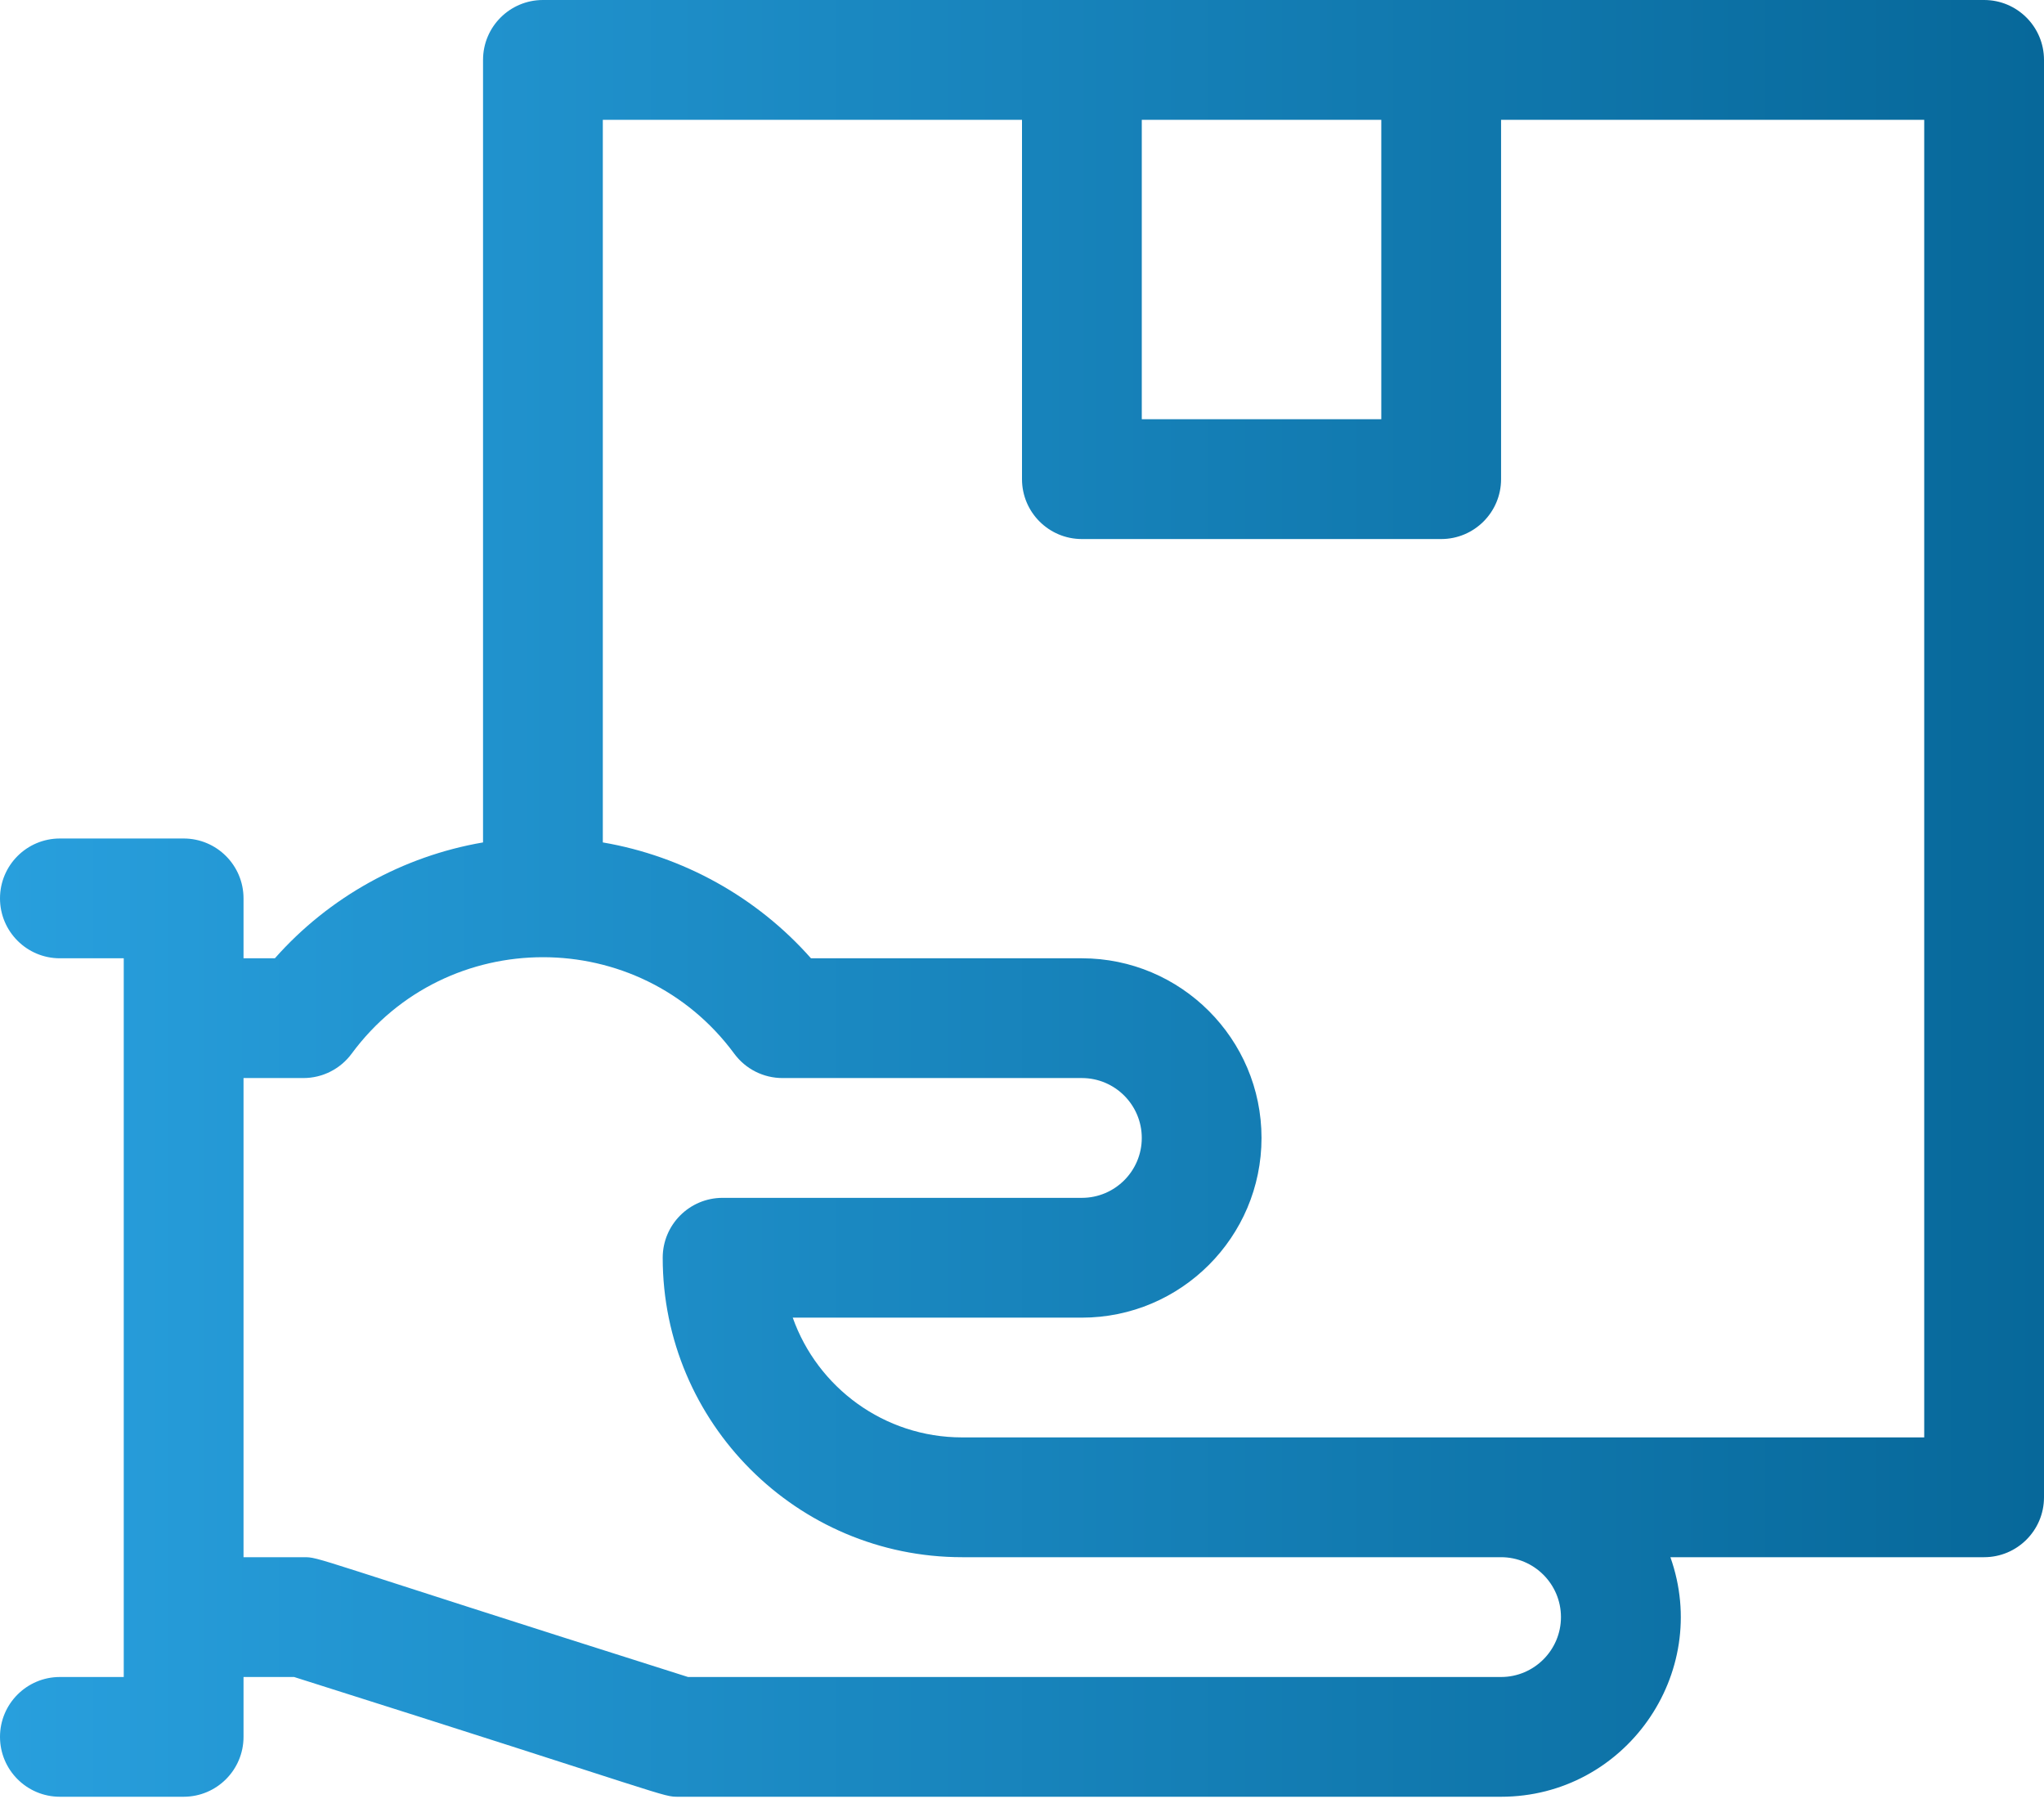 <svg width="50" height="44" viewBox="0 0 50 44" fill="none" xmlns="http://www.w3.org/2000/svg">
    <path d="M48.535 0H13.281C12.472 0 11.816 0.656 11.816 1.465V20.604C9.856 20.94 8.049 21.94 6.724 23.438H5.957V21.973C5.957 21.164 5.301 20.508 4.492 20.508H1.465C0.656 20.508 0 21.164 0 21.973C0 22.782 0.656 23.438 1.465 23.438H3.027V41.016H1.465C0.656 41.016 0 41.672 0 42.48C0 43.289 0.656 43.945 1.465 43.945H4.492C5.301 43.945 5.957 43.289 5.957 42.48V41.016H7.194C16.536 43.972 16.183 43.945 16.602 43.945H36.719C39.749 43.945 41.872 40.936 40.861 38.086H48.535C49.344 38.086 50 37.43 50 36.621V1.465C50 0.656 49.344 0 48.535 0ZM27.93 2.93H33.789V10.254H27.93V2.93ZM38.184 39.551C38.184 40.358 37.526 41.016 36.719 41.016H16.83C7.488 38.059 7.841 38.086 7.422 38.086H5.957V26.367H7.422C7.887 26.367 8.325 26.146 8.601 25.772C10.921 22.626 15.64 22.623 17.962 25.772C18.238 26.146 18.675 26.367 19.141 26.367H26.465C27.273 26.367 27.93 27.024 27.93 27.832C27.93 28.64 27.273 29.297 26.465 29.297H17.676C16.867 29.297 16.211 29.953 16.211 30.762C16.211 34.8 19.497 38.086 23.535 38.086H36.719C37.526 38.086 38.184 38.743 38.184 39.551ZM47.07 35.156C46.182 35.156 24.742 35.156 23.535 35.156C21.625 35.156 19.996 33.932 19.392 32.227H26.465C28.888 32.227 30.859 30.255 30.859 27.832C30.859 25.409 28.888 23.438 26.465 23.438H19.838C18.514 21.94 16.706 20.94 14.746 20.604V2.93H25V11.719C25 12.528 25.656 13.184 26.465 13.184H35.254C36.063 13.184 36.719 12.528 36.719 11.719V2.93H47.07V35.156Z" fill="url(#paint0_linear)"/>
    <defs>
        <linearGradient id="paint0_linear" x1="0" y1="21.973" x2="50" y2="21.973" gradientUnits="userSpaceOnUse">
            <stop stop-color="#289FDD"/>
            <stop offset="1" stop-color="#07689A"/>
        </linearGradient>
    </defs>
</svg>
